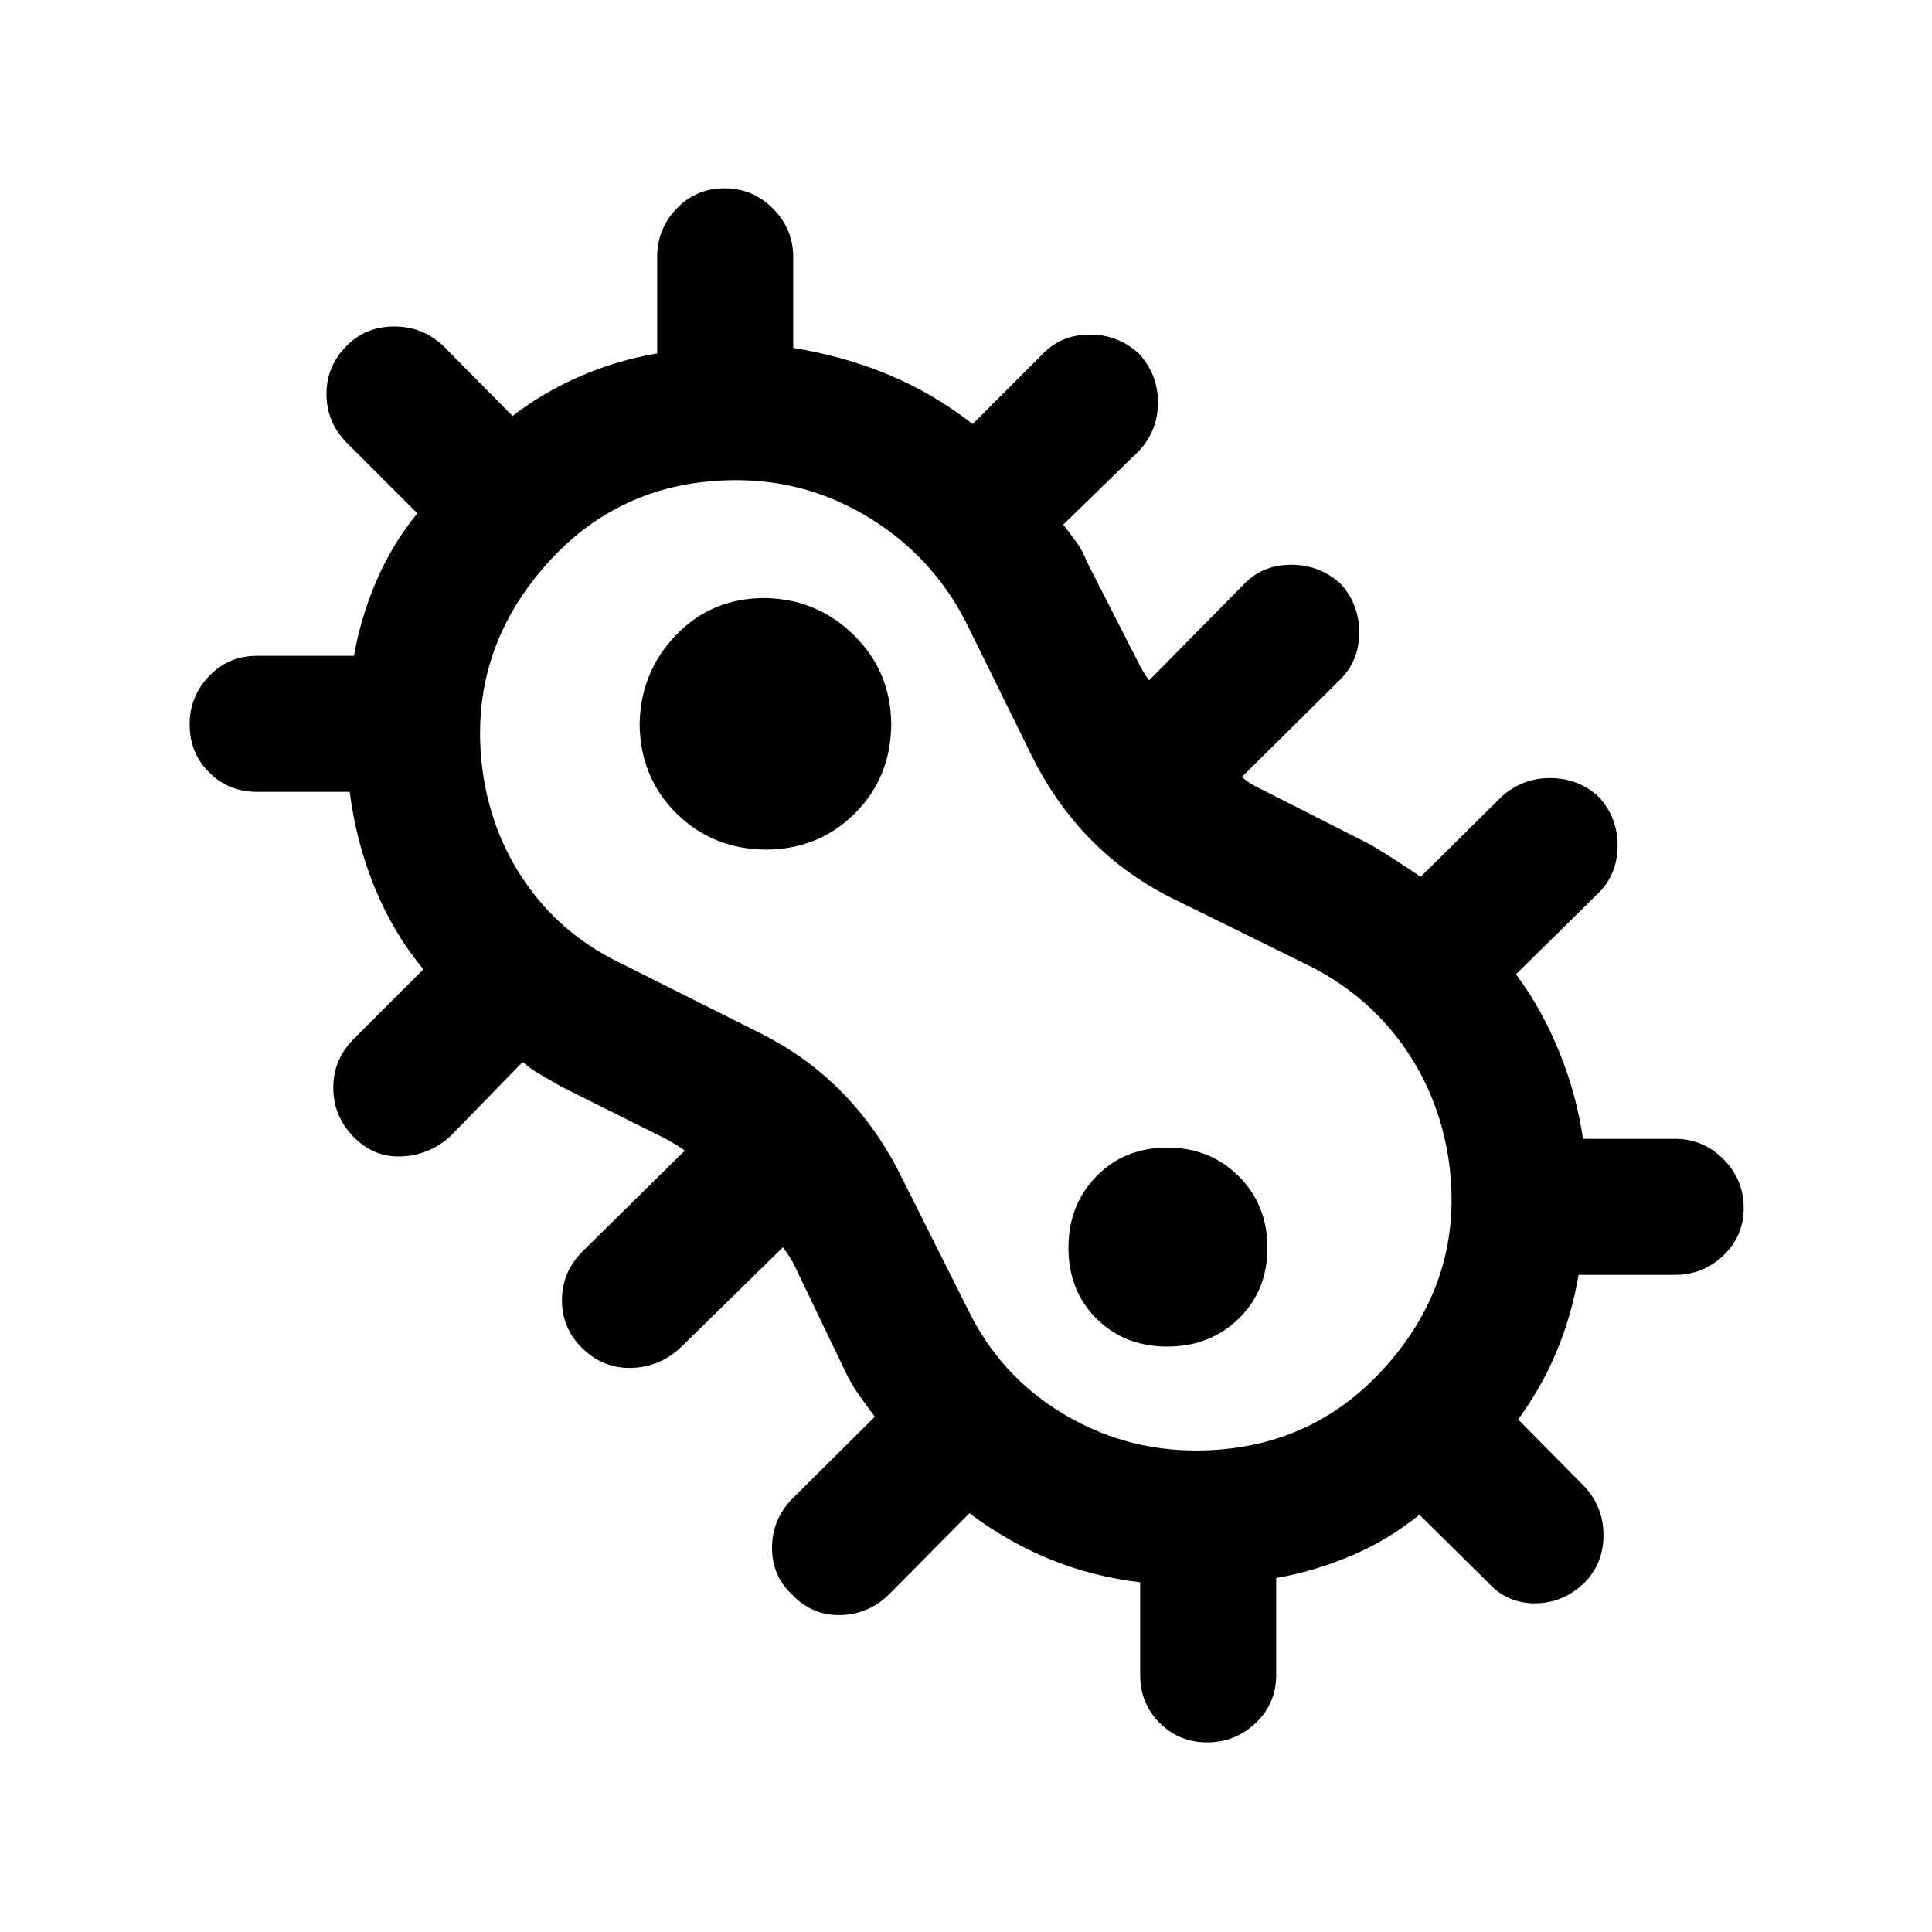 <svg xmlns="http://www.w3.org/2000/svg" height="40" viewBox="0 96 960 960" width="40"><path d="M599.743 961.768q-13.871 0-23.537-9.667-9.667-9.666-9.667-23.794v-46.078q-23.718-2.82-44.819-11.453-21.101-8.633-40.027-22.855l-39.975 40.36q-10.265 9.987-24.222 10.237t-23.777-10.062q-10.102-9.26-10.102-23.34t10.102-24.449l40.975-40.693q-4.068-5.409-7.945-10.922-3.876-5.514-6.671-11.433l-25.256-52.646q-1.154-2.436-2.629-4.68-1.474-2.244-3.141-4.551l-50.539 49.539q-10.503 9.987-24.597 10.429-14.095.442-24.581-9.783-10.103-9.84-10.103-23.828 0-13.987 10.103-24.15l50.923-50.206q-2.179-1.667-4.487-3.013-2.308-1.346-4.744-2.757l-52.18-26.051q-4.923-2.923-9.975-5.782-5.051-2.86-9.179-6.449l-35.975 36.975q-10.531 9.431-24.355 9.959-13.824.527-23.977-10.031-9.769-10.174-9.769-24.161 0-13.988 10.102-24.151l34.642-34.641q-15.07-18.218-24.253-40.776-9.184-22.558-12.337-47.404h-46.078q-14.128 0-23.794-9.667-9.667-9.666-9.667-23.87 0-13.947 9.667-23.999 9.666-10.052 23.794-10.052h48.208q3.362-19.281 11.243-37.497 7.882-18.217 20.217-33.299l-35.026-35.026q-10.103-10.254-10.103-24.267 0-14.014 10.174-24.116 9.507-9.436 23.495-9.436 13.987 0 24.15 9.436l34.642 35.026q15.082-11.668 33.541-19.706 18.459-8.038 38.305-11.369v-47.926q0-14.005 9.667-24.066 9.666-10.061 23.87-10.061 13.947 0 23.999 10.061t10.052 24.066v45.165q25.151 4.108 47.325 13.313 22.174 9.206 41.855 24.523l35.026-35.026q9.214-9.436 23.23-9.436t24.385 9.507q9.435 10.235 9.435 24.222 0 13.988-9.435 24.09l-37.642 36.642q3.308 4.256 6.517 8.641 3.208 4.385 5.099 9.513l25.692 50.359q1.154 2.308 2.501 4.616 1.346 2.308 2.884 4.231l47.334-48.001q9.214-9.435 23.23-9.435t24.385 9.26q9.435 10.194 9.435 24.274t-9.435 23.516l-48.822 48.334q2.308 2.179 4.936 3.718 2.629 1.539 5.45 2.821l53.469 27.151q6.685 3.977 12.813 7.939 6.129 3.961 12.129 8.064l40.026-39.642q10.254-9.435 24.267-9.435 14.014 0 24.116 9.26 9.436 10.194 9.436 24.274t-9.436 23.516l-41.026 40.41q13.029 17.65 21.566 38.825 8.537 21.176 11.698 42.971h45.737q14.005 0 24.066 10.135 10.061 10.135 10.061 24.249 0 13.871-10.061 23.537-10.061 9.667-24.066 9.667h-47.926q-3.331 19.846-10.865 37.944-7.534 18.098-19.159 33.902l32.975 33.36q9.436 10.146 9.436 24.162 0 14.016-9.471 23.626-10.522 10.146-24.466 10.229-13.944.084-23.498-10.403l-34.026-33.642q-15.082 12.335-33.491 20.217-18.408 7.881-37.689 11.243v48.208q0 14.128-10.135 23.794-10.135 9.667-24.249 9.667Zm-5.573-145.024q59.062 0 96.856-44.59 37.795-44.59 28.361-102.687-5.227-30.518-22.794-54.749t-45.131-38.385l-67-33q-24.058-11.61-41.965-29.651-17.907-18.041-29.83-42.144l-33-67q-16.564-31.974-47.253-50.961-30.69-18.987-66.584-18.987-59.062 0-96.856 44.756-37.795 44.756-28.653 103.205 5.064 30.7 22.813 54.865Q280.883 561.58 309.205 575l66.333 33.257q24.314 11.773 42.298 29.938 17.984 18.164 29.907 42.267L481 746.795q15.897 32.641 46.586 51.295 30.69 18.654 66.584 18.654ZM380.176 518.179q26.328 0 44.306-17.702 17.979-17.702 18.364-44.092 0-26.391-18.394-44.619-18.395-18.227-44.452-18.612-26.391 0-44.093 18.394-17.701 18.395-18.086 44.452.385 26.391 18.207 44.093 17.821 17.701 44.148 18.086ZM580 765.102q21.28 0 35.524-13.911T629.768 716q0-21.28-14.244-35.524T580 666.232q-21.28 0-35.191 14.244Q530.898 694.72 530.898 716t13.911 35.191Q558.72 765.102 580 765.102ZM480 576Z"/></svg>